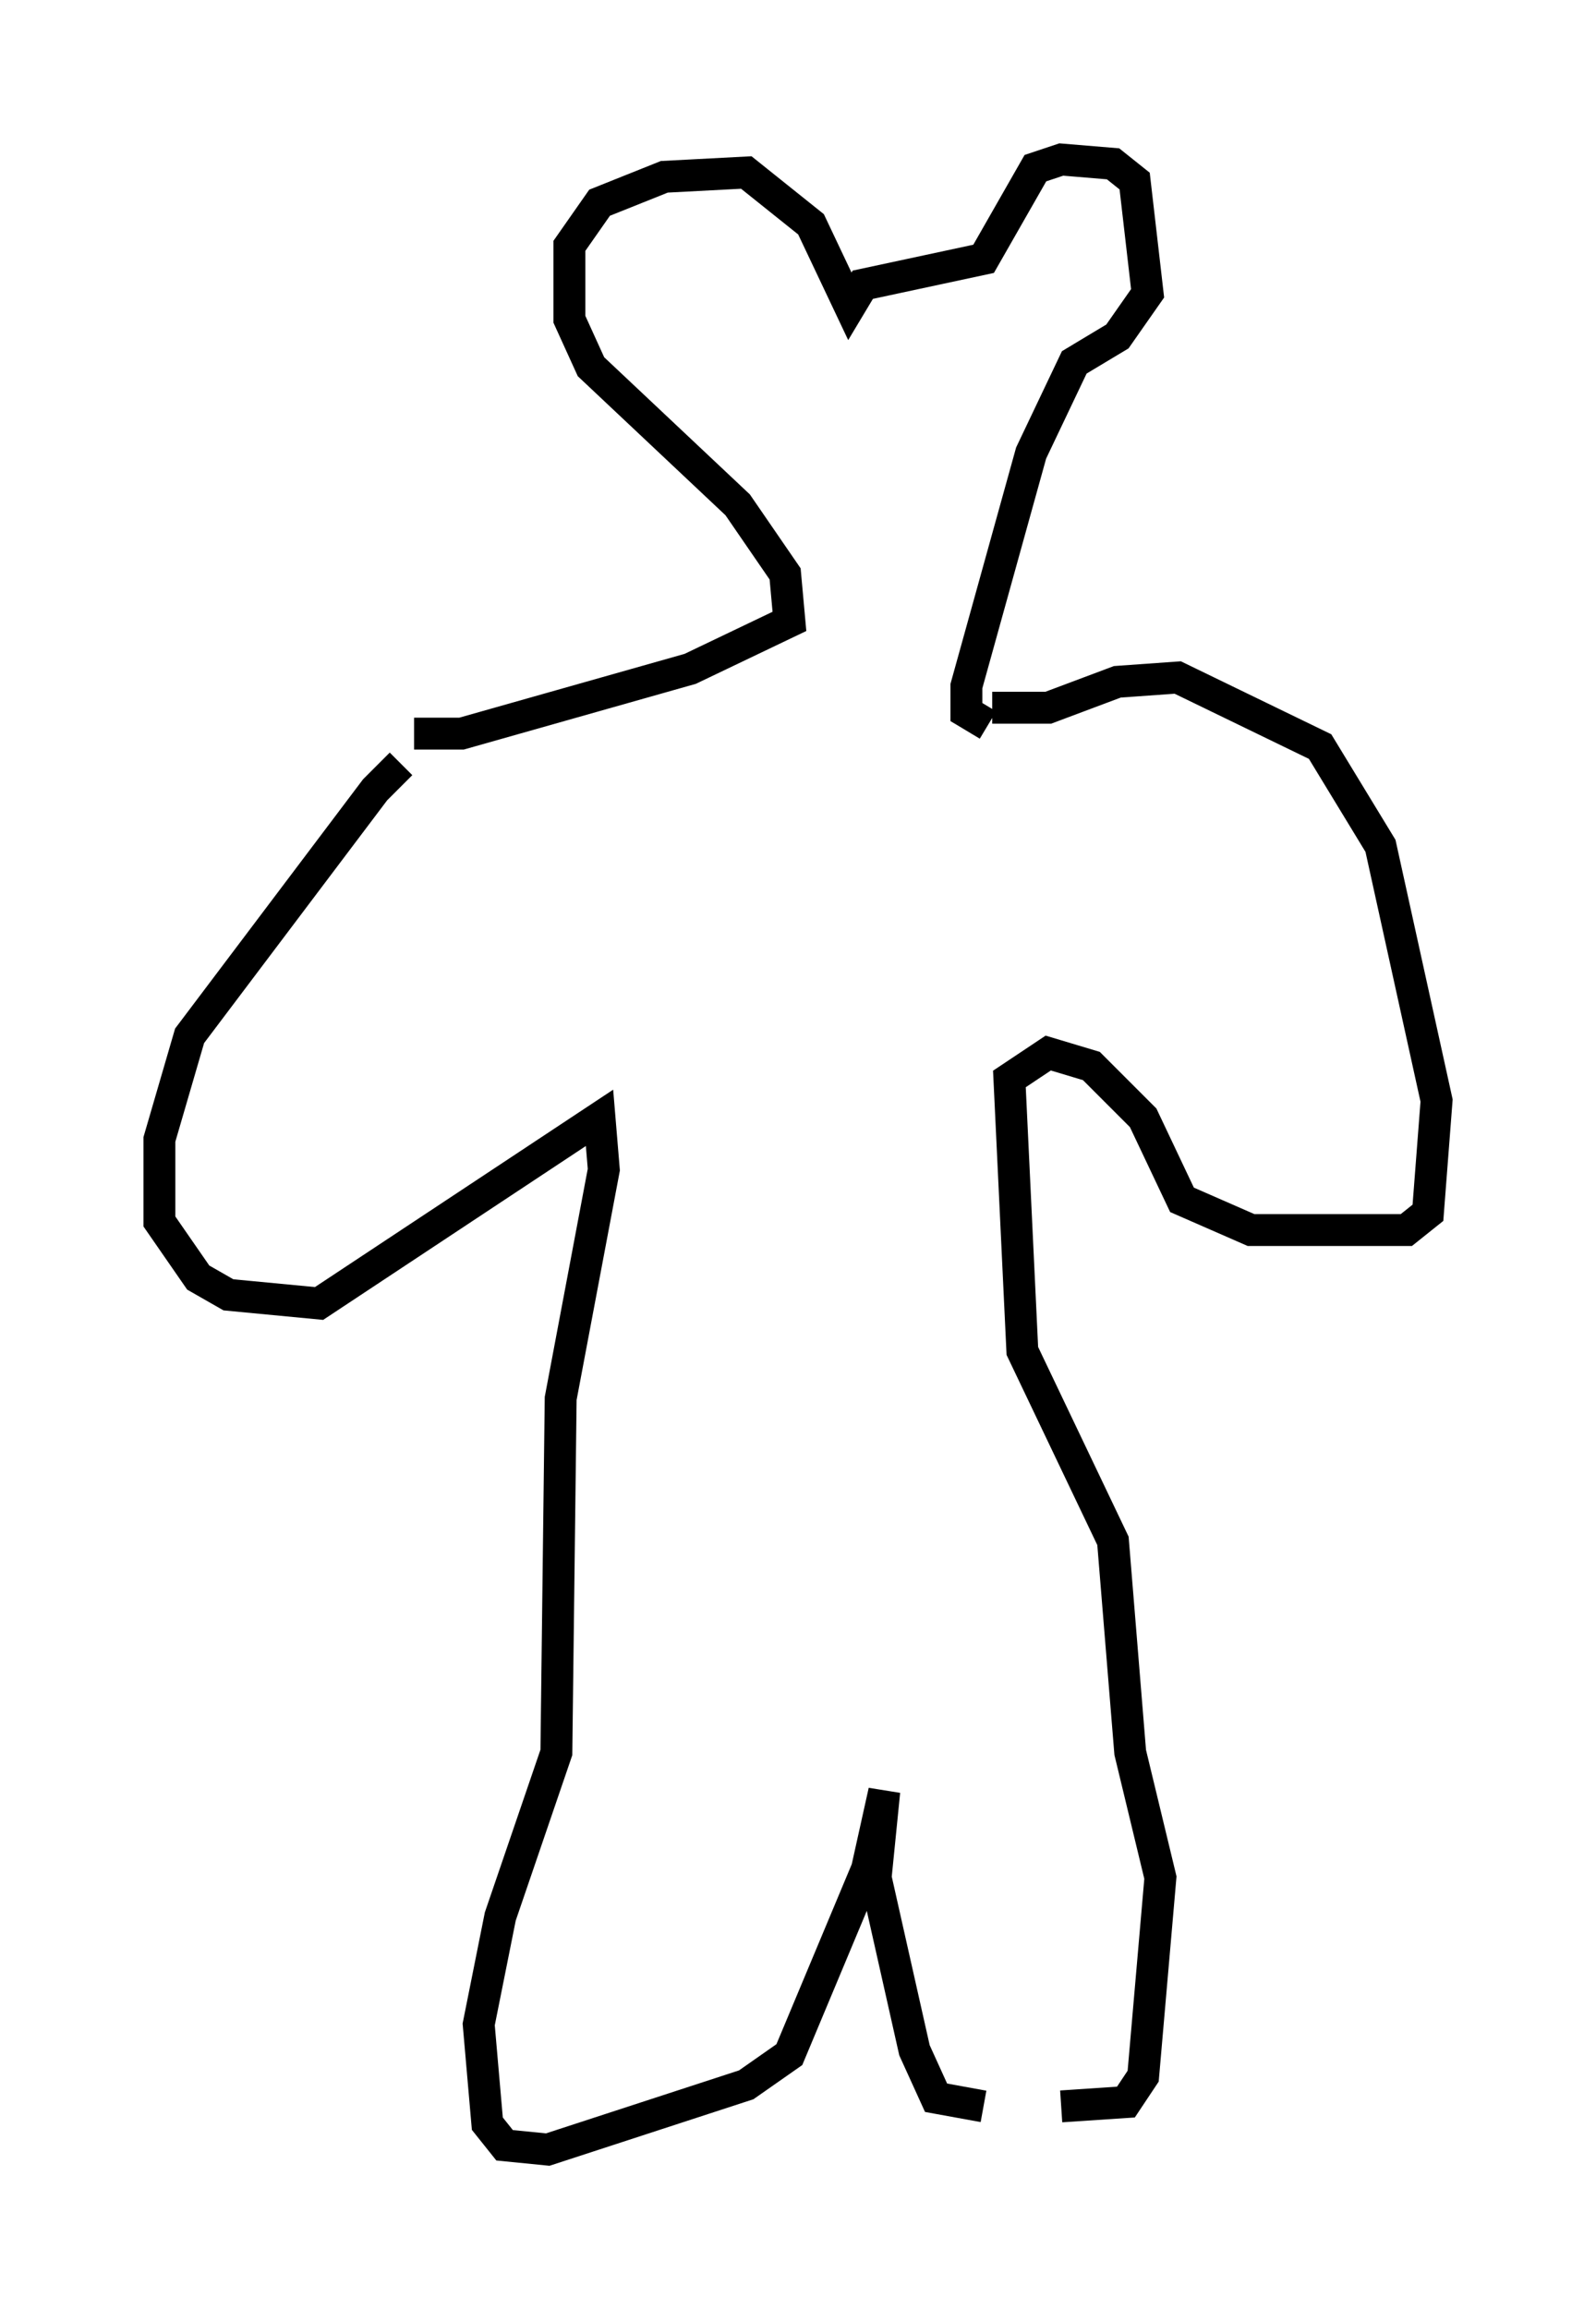 <?xml version="1.0" encoding="utf-8" ?>
<svg baseProfile="full" height="72.381" version="1.1" width="50.054" xmlns="http://www.w3.org/2000/svg" xmlns:ev="http://www.w3.org/2001/xml-events" xmlns:xlink="http://www.w3.org/1999/xlink"><defs /><rect fill="white" height="72.381" width="50.054" x="0" y="0" /><path d="M13.254, 23.944 m-0.677, 0.0 l-0.812, 0.812 -5.819, 7.713 l-0.947, 3.248 0.0, 2.571 l1.218, 1.759 0.947, 0.541 l2.842, 0.271 8.796, -5.819 l0.135, 1.624 -1.353, 7.172 l-0.135, 11.096 -1.759, 5.142 l-0.677, 3.383 0.271, 3.112 l0.541, 0.677 1.353, 0.135 l6.225, -2.03 1.353, -0.947 l2.436, -5.819 0.541, -2.436 l-0.271, 2.706 1.218, 5.413 l0.677, 1.488 1.488, 0.271 m2.436, 0.0 l2.03, -0.135 0.541, -0.812 l0.541, -6.225 -0.947, -3.924 l-0.541, -6.631 -2.842, -5.954 l-0.406, -8.525 1.218, -0.812 l1.353, 0.406 1.624, 1.624 l1.218, 2.571 2.165, 0.947 l4.871, 0.0 0.677, -0.541 l0.271, -3.518 -1.759, -7.984 l-1.894, -3.112 -4.465, -2.165 l-1.894, 0.135 -2.165, 0.812 l-1.759, 0.0 m-18.132, 0.812 l1.488, 0.0 7.172, -2.03 l3.112, -1.488 -0.135, -1.488 l-1.488, -2.165 -4.601, -4.33 l-0.677, -1.488 0.0, -2.3 l0.947, -1.353 2.03, -0.812 l2.571, -0.135 2.03, 1.624 l1.218, 2.571 0.406, -0.677 l3.789, -0.812 1.624, -2.842 l0.812, -0.271 1.624, 0.135 l0.677, 0.541 0.406, 3.518 l-0.947, 1.353 -1.353, 0.812 l-1.353, 2.842 -2.03, 7.307 l0.0, 0.812 0.677, 0.406 " fill="none" stroke="black" stroke-width="1" /></svg>